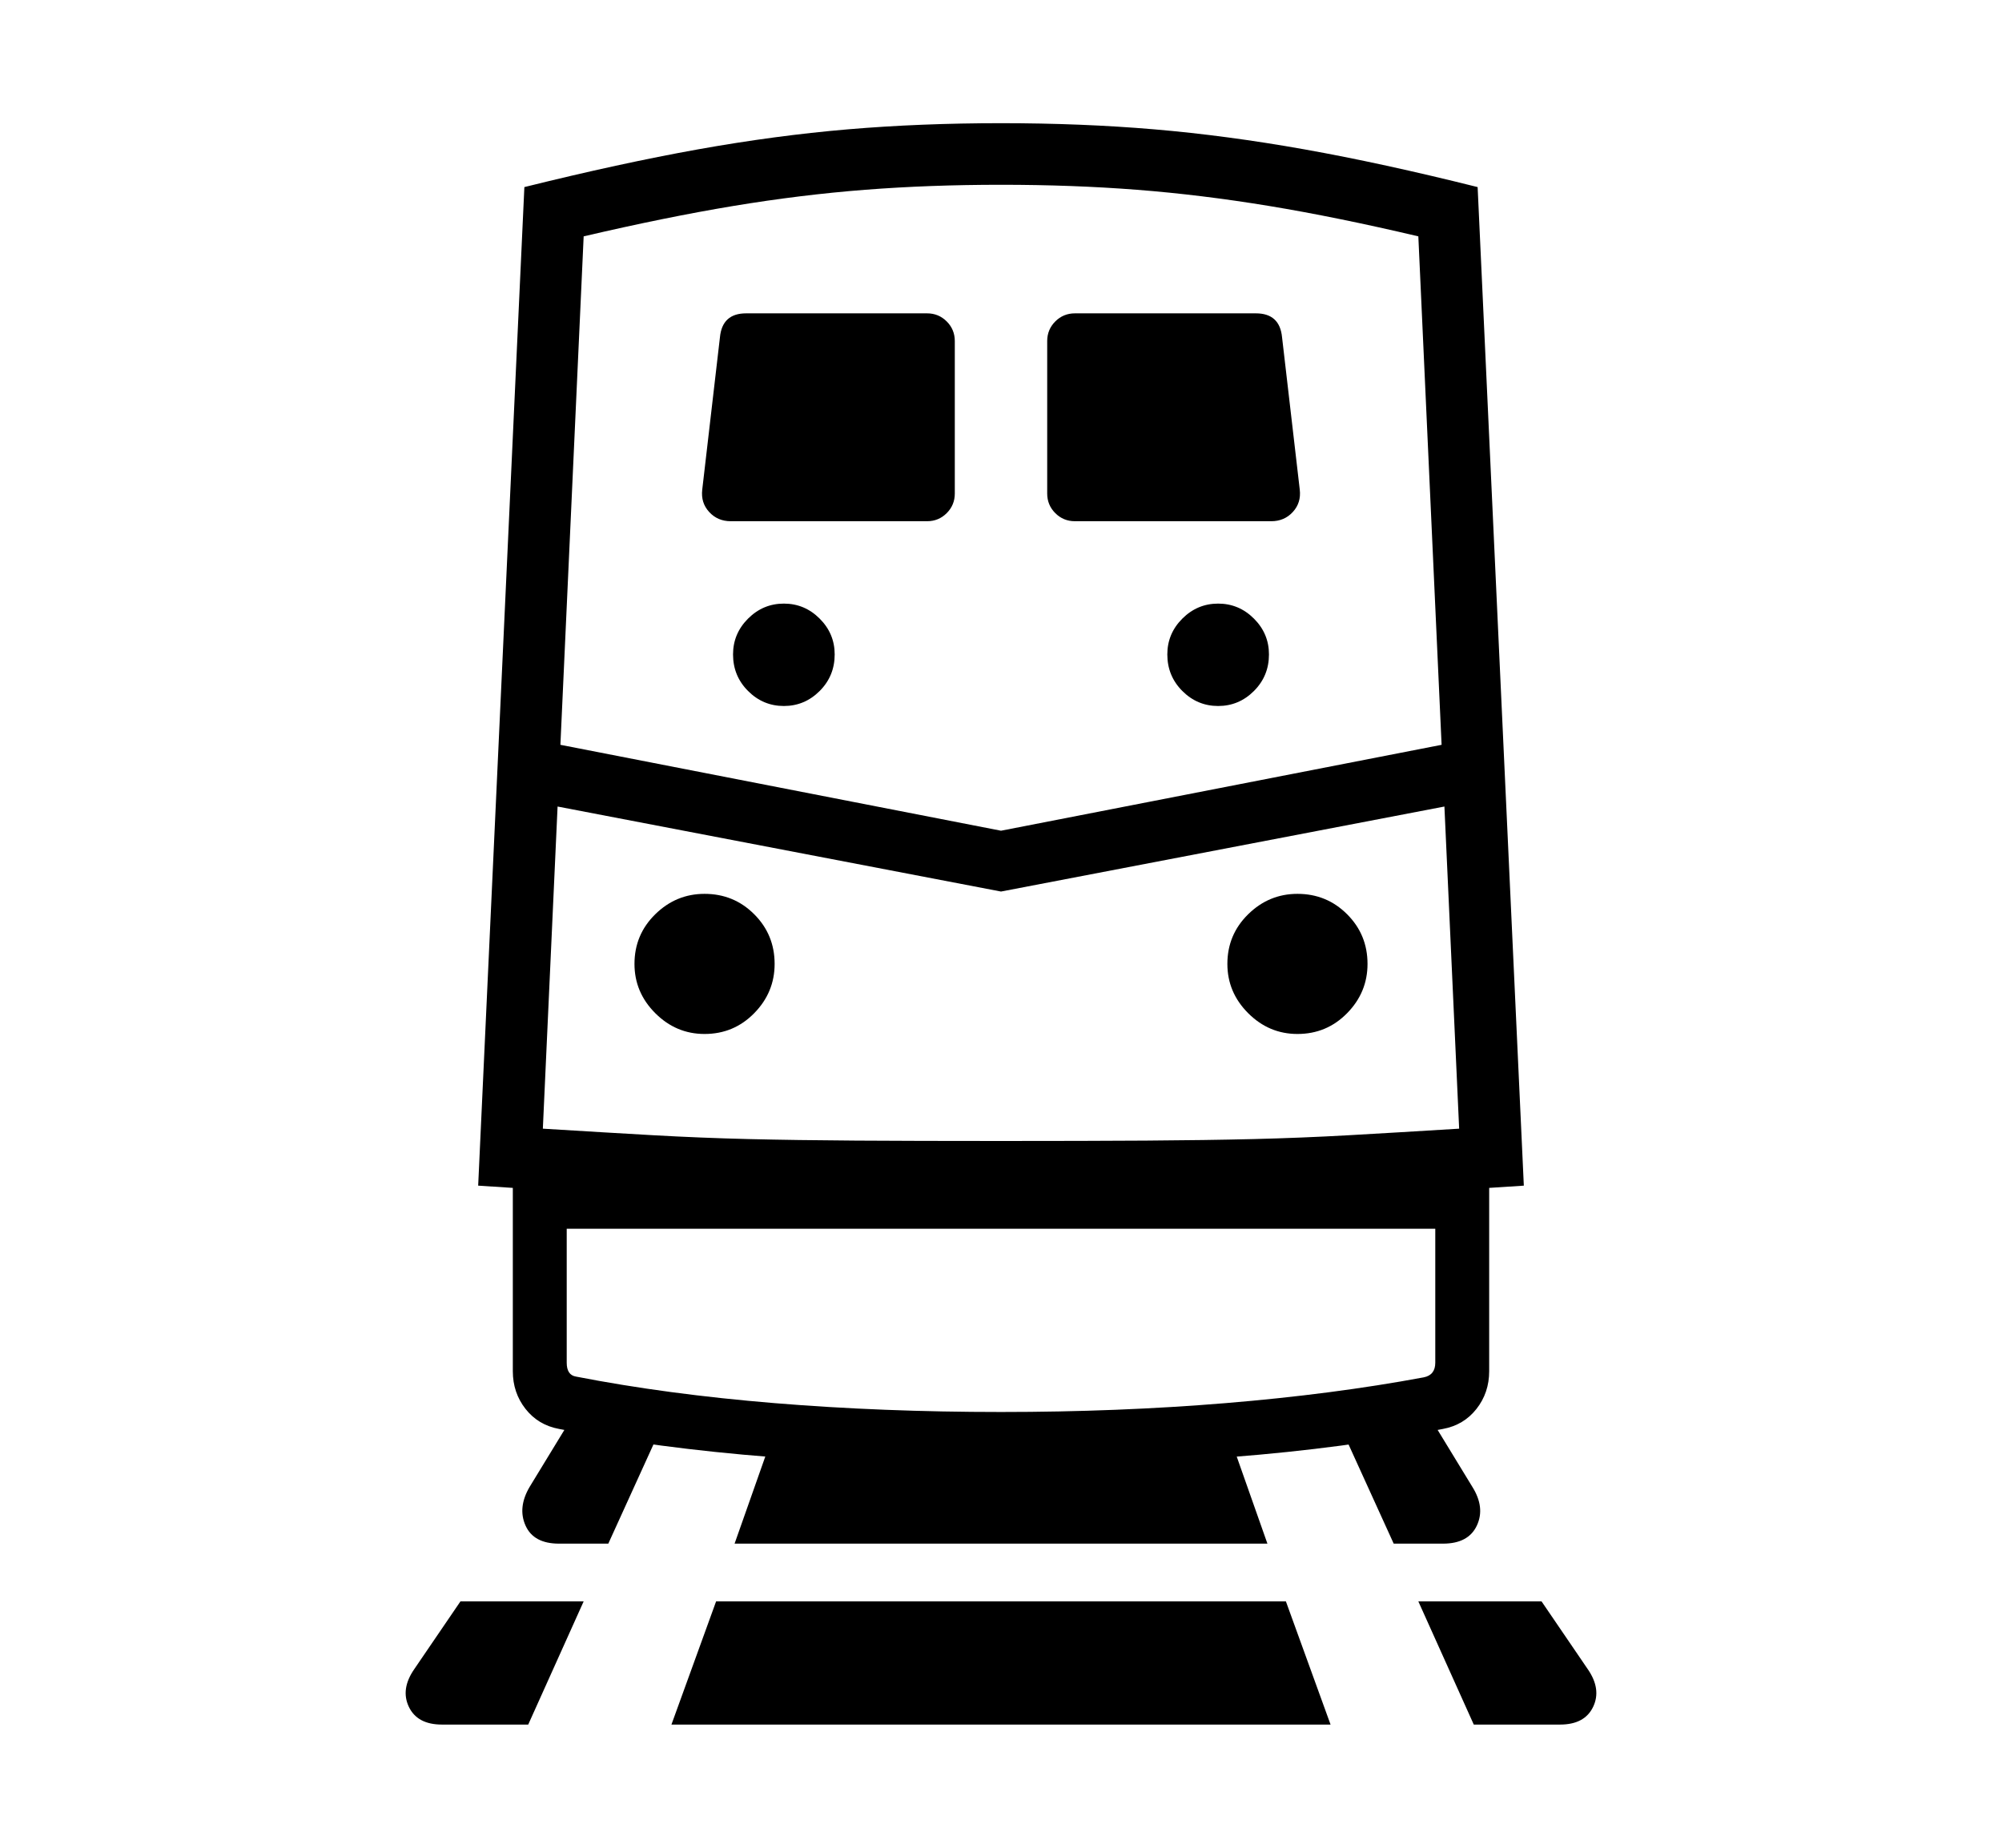 <svg xmlns="http://www.w3.org/2000/svg"
    viewBox="0 0 2600 2400">
  <!--
Copyright 2013, 2022 Google Inc. All Rights Reserved.
Noto is a trademark of Google Inc.
This Font Software is licensed under the SIL Open Font License, Version 1.1. This Font Software is distributed on an "AS IS" BASIS, WITHOUT WARRANTIES OR CONDITIONS OF ANY KIND, either express or implied. See the SIL Open Font License for the specific language, permissions and limitations governing your use of this Font Software.
http://scripts.sil.org/OFL
  -->
<path d="M1300 1562L1300 1562Q1177 1562 1093.5 1561.5 1010 1561 942.5 1558.5 875 1556 801 1551.5 727 1547 621 1540L621 1540 681 243Q806 212 906.5 194 1007 176 1101 168 1195 160 1300 160L1300 160Q1405 160 1499 168 1593 176 1694 194 1795 212 1919 243L1919 243 1979 1540Q1873 1547 1799 1551.5 1725 1556 1657.5 1558.5 1590 1561 1506.5 1561.5 1423 1562 1300 1562ZM686 2240L574 2240Q542 2240 531 2217 520 2194 538 2168L538 2168 598 2080 758 2080 686 2240ZM790 2005L726 2005Q693 2005 682.5 1981.5 672 1958 688 1931L688 1931 738 1849 861 1849 790 2005ZM1728 2240L872 2240 930 2080 1670 2080 1728 2240ZM1646 2005L954 2005 1009 1849 1591 1849 1646 2005ZM1300 1904L1300 1904Q1149 1904 1001.5 1892.5 854 1881 726 1856L726 1856Q699 1851 682.5 1830 666 1809 666 1781L666 1781 666 1526 1934 1526 1934 1781Q1934 1809 1917.5 1830 1901 1851 1874 1856L1874 1856Q1747 1881 1599.5 1892.5 1452 1904 1300 1904ZM1300 1834L1300 1834Q1452 1834 1591.5 1822.5 1731 1811 1849 1789L1849 1789Q1864 1786 1864 1770L1864 1770 1864 1596 736 1596 736 1770Q736 1786 748 1788L748 1788Q866 1811 1006 1822.5 1146 1834 1300 1834ZM915 1343L915 1343Q878 1343 851 1316 824 1289 824 1252L824 1252Q824 1214 851 1187.5 878 1161 915 1161L915 1161Q953 1161 979.5 1187.5 1006 1214 1006 1252L1006 1252Q1006 1289 979.5 1316 953 1343 915 1343ZM2026 2240L1914 2240 1842 2080 2002 2080 2062 2168Q2080 2194 2069 2217 2058 2240 2026 2240L2026 2240ZM1874 2005L1810 2005 1739 1849 1862 1849 1912 1931Q1929 1958 1918 1981.5 1907 2005 1874 2005L1874 2005ZM1018 917L1018 917Q991 917 971.5 897.5 952 878 952 850L952 850Q952 823 971.5 803.5 991 784 1018 784L1018 784Q1045 784 1064.5 803.5 1084 823 1084 850L1084 850Q1084 878 1064.5 897.5 1045 917 1018 917ZM1905 1042L1300 1158 695 1042 700 962 1300 1079 1900 962 1905 1042ZM1300 1482L1300 1482Q1411 1482 1488.5 1481.5 1566 1481 1628 1479.5 1690 1478 1752 1474.5 1814 1471 1895 1466L1895 1466 1842 307Q1736 282 1648 267.5 1560 253 1476.5 246.5 1393 240 1300 240L1300 240Q1207 240 1123.5 246.5 1040 253 952.5 267.5 865 282 758 307L758 307 705 1466Q786 1471 848 1474.5 910 1478 972 1479.5 1034 1481 1111.5 1481.5 1189 1482 1300 1482ZM1685 1343L1685 1343Q1648 1343 1621 1316 1594 1289 1594 1252L1594 1252Q1594 1214 1621 1187.5 1648 1161 1685 1161L1685 1161Q1723 1161 1749.5 1187.5 1776 1214 1776 1252L1776 1252Q1776 1289 1749.5 1316 1723 1343 1685 1343ZM1204 677L949 677Q932 677 921 665 910 653 912 636L912 636 935 438Q938 407 969 407L969 407 1204 407Q1219 407 1229.5 417.5 1240 428 1240 443L1240 443 1240 641Q1240 656 1229.5 666.5 1219 677 1204 677L1204 677ZM1582 917L1582 917Q1555 917 1535.5 897.5 1516 878 1516 850L1516 850Q1516 823 1535.5 803.5 1555 784 1582 784L1582 784Q1609 784 1628.5 803.5 1648 823 1648 850L1648 850Q1648 878 1628.5 897.5 1609 917 1582 917ZM1651 677L1396 677Q1381 677 1370.5 666.5 1360 656 1360 641L1360 641 1360 443Q1360 428 1370.5 417.5 1381 407 1396 407L1396 407 1631 407Q1662 407 1665 438L1665 438 1688 636Q1690 653 1679 665 1668 677 1651 677L1651 677Z"/>
</svg>